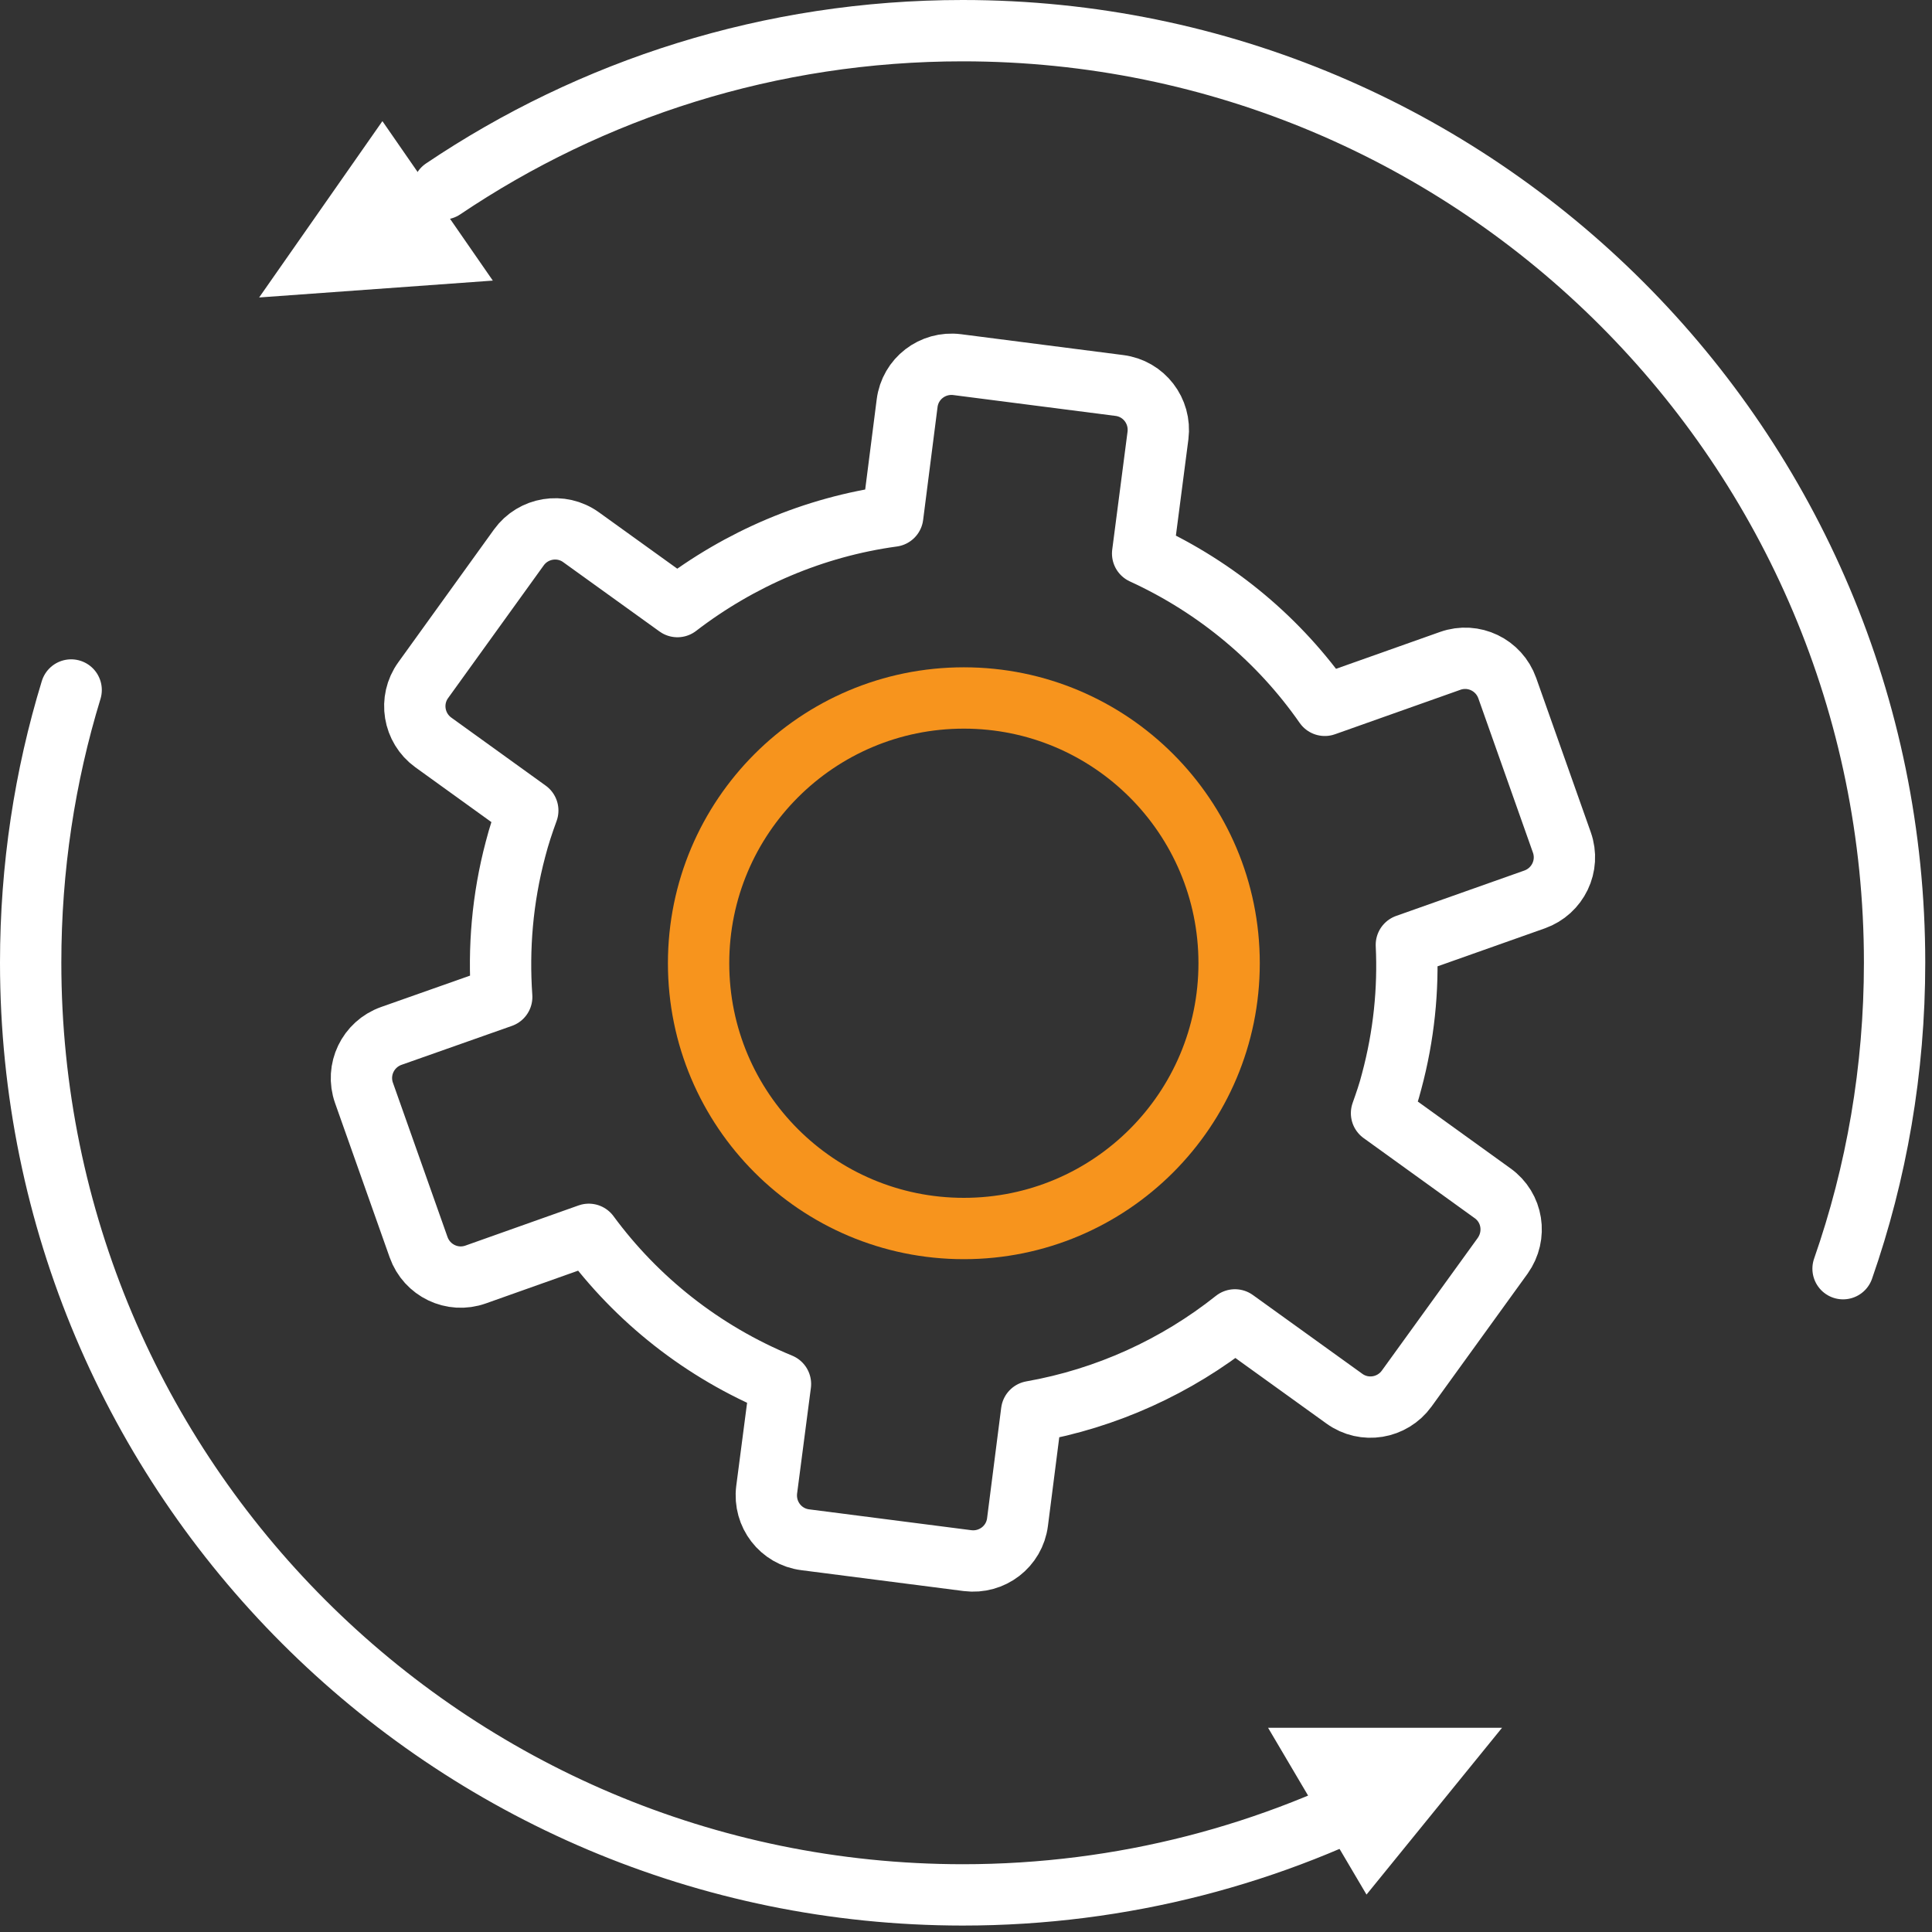 <svg width="63" height="63" viewBox="0 0 63 63" fill="none" xmlns="http://www.w3.org/2000/svg">
<rect x="0" y="0" width="63" height="63" fill="#333333" stroke="none"/>
<g clip-path="url(#clip0_4207_13809)">
<path d="M31.43 40.06C36.207 40.06 40.08 36.187 40.08 31.41C40.08 26.633 36.207 22.76 31.43 22.76C26.652 22.76 22.78 26.633 22.78 31.41C22.78 36.187 26.652 40.06 31.43 40.06Z" stroke="#F7941D" stroke-width="2" stroke-miterlimit="10"/>
<path d="M48.67 38.91L45.05 36.3C45.17 35.96 45.29 35.62 45.38 35.26C45.78 33.77 45.93 32.27 45.86 30.81L50.04 29.33C50.8 29.06 51.2 28.23 50.93 27.47L49.15 22.44C48.88 21.68 48.05 21.28 47.29 21.55L43.2 23C41.73 20.89 39.7 19.17 37.26 18.05L37.76 14.2C37.86 13.4 37.3 12.67 36.5 12.57L31.21 11.89C30.41 11.79 29.68 12.35 29.58 13.15L29.11 16.83C26.54 17.18 24.12 18.22 22.09 19.78L18.95 17.52C18.3 17.05 17.39 17.2 16.92 17.85L13.8 22.18C13.33 22.83 13.48 23.74 14.13 24.21L17.21 26.43C17.06 26.84 16.92 27.26 16.81 27.69C16.38 29.31 16.25 30.93 16.36 32.51L12.76 33.78C12 34.05 11.6 34.88 11.87 35.64L13.65 40.67C13.92 41.43 14.75 41.83 15.51 41.56L19.2 40.25C20.76 42.37 22.9 44.08 25.45 45.13L25 48.58C24.9 49.38 25.46 50.11 26.26 50.21L31.55 50.89C32.35 50.99 33.08 50.43 33.18 49.63L33.64 46.03C36.08 45.6 38.36 44.56 40.27 43.04L43.84 45.61C44.49 46.08 45.4 45.93 45.87 45.28L49 40.95C49.47 40.29 49.33 39.38 48.67 38.91Z" stroke="white" stroke-width="2" stroke-miterlimit="10" stroke-linecap="round" stroke-linejoin="round"/>
<path d="M45.82 58.15C41.53 60.47 36.61 61.79 31.39 61.79C14.61 61.78 1 48.18 1 31.39C1 28.3 1.46 25.31 2.32 22.5" stroke="white" stroke-width="2" stroke-miterlimit="10" stroke-linecap="round" stroke-linejoin="round"/>
<path d="M14.45 6.16C19.29 2.9 25.12 1 31.39 1C48.18 1 61.78 14.61 61.78 31.39C61.78 34.89 61.19 38.25 60.1 41.37" stroke="white" stroke-width="2" stroke-miterlimit="10" stroke-linecap="round" stroke-linejoin="round"/>
<path d="M44.56 61.78L48.98 56.34H41.35L44.56 61.78Z" fill="white"/>
<path d="M12.47 3.95L8.45 9.7L16.07 9.15L12.47 3.95Z" fill="white"/>
</g>
<defs>
<clipPath id="clip0_4207_13809">
<rect width="62.78" height="62.78" fill="white"/>
</clipPath>
</defs>
</svg>
